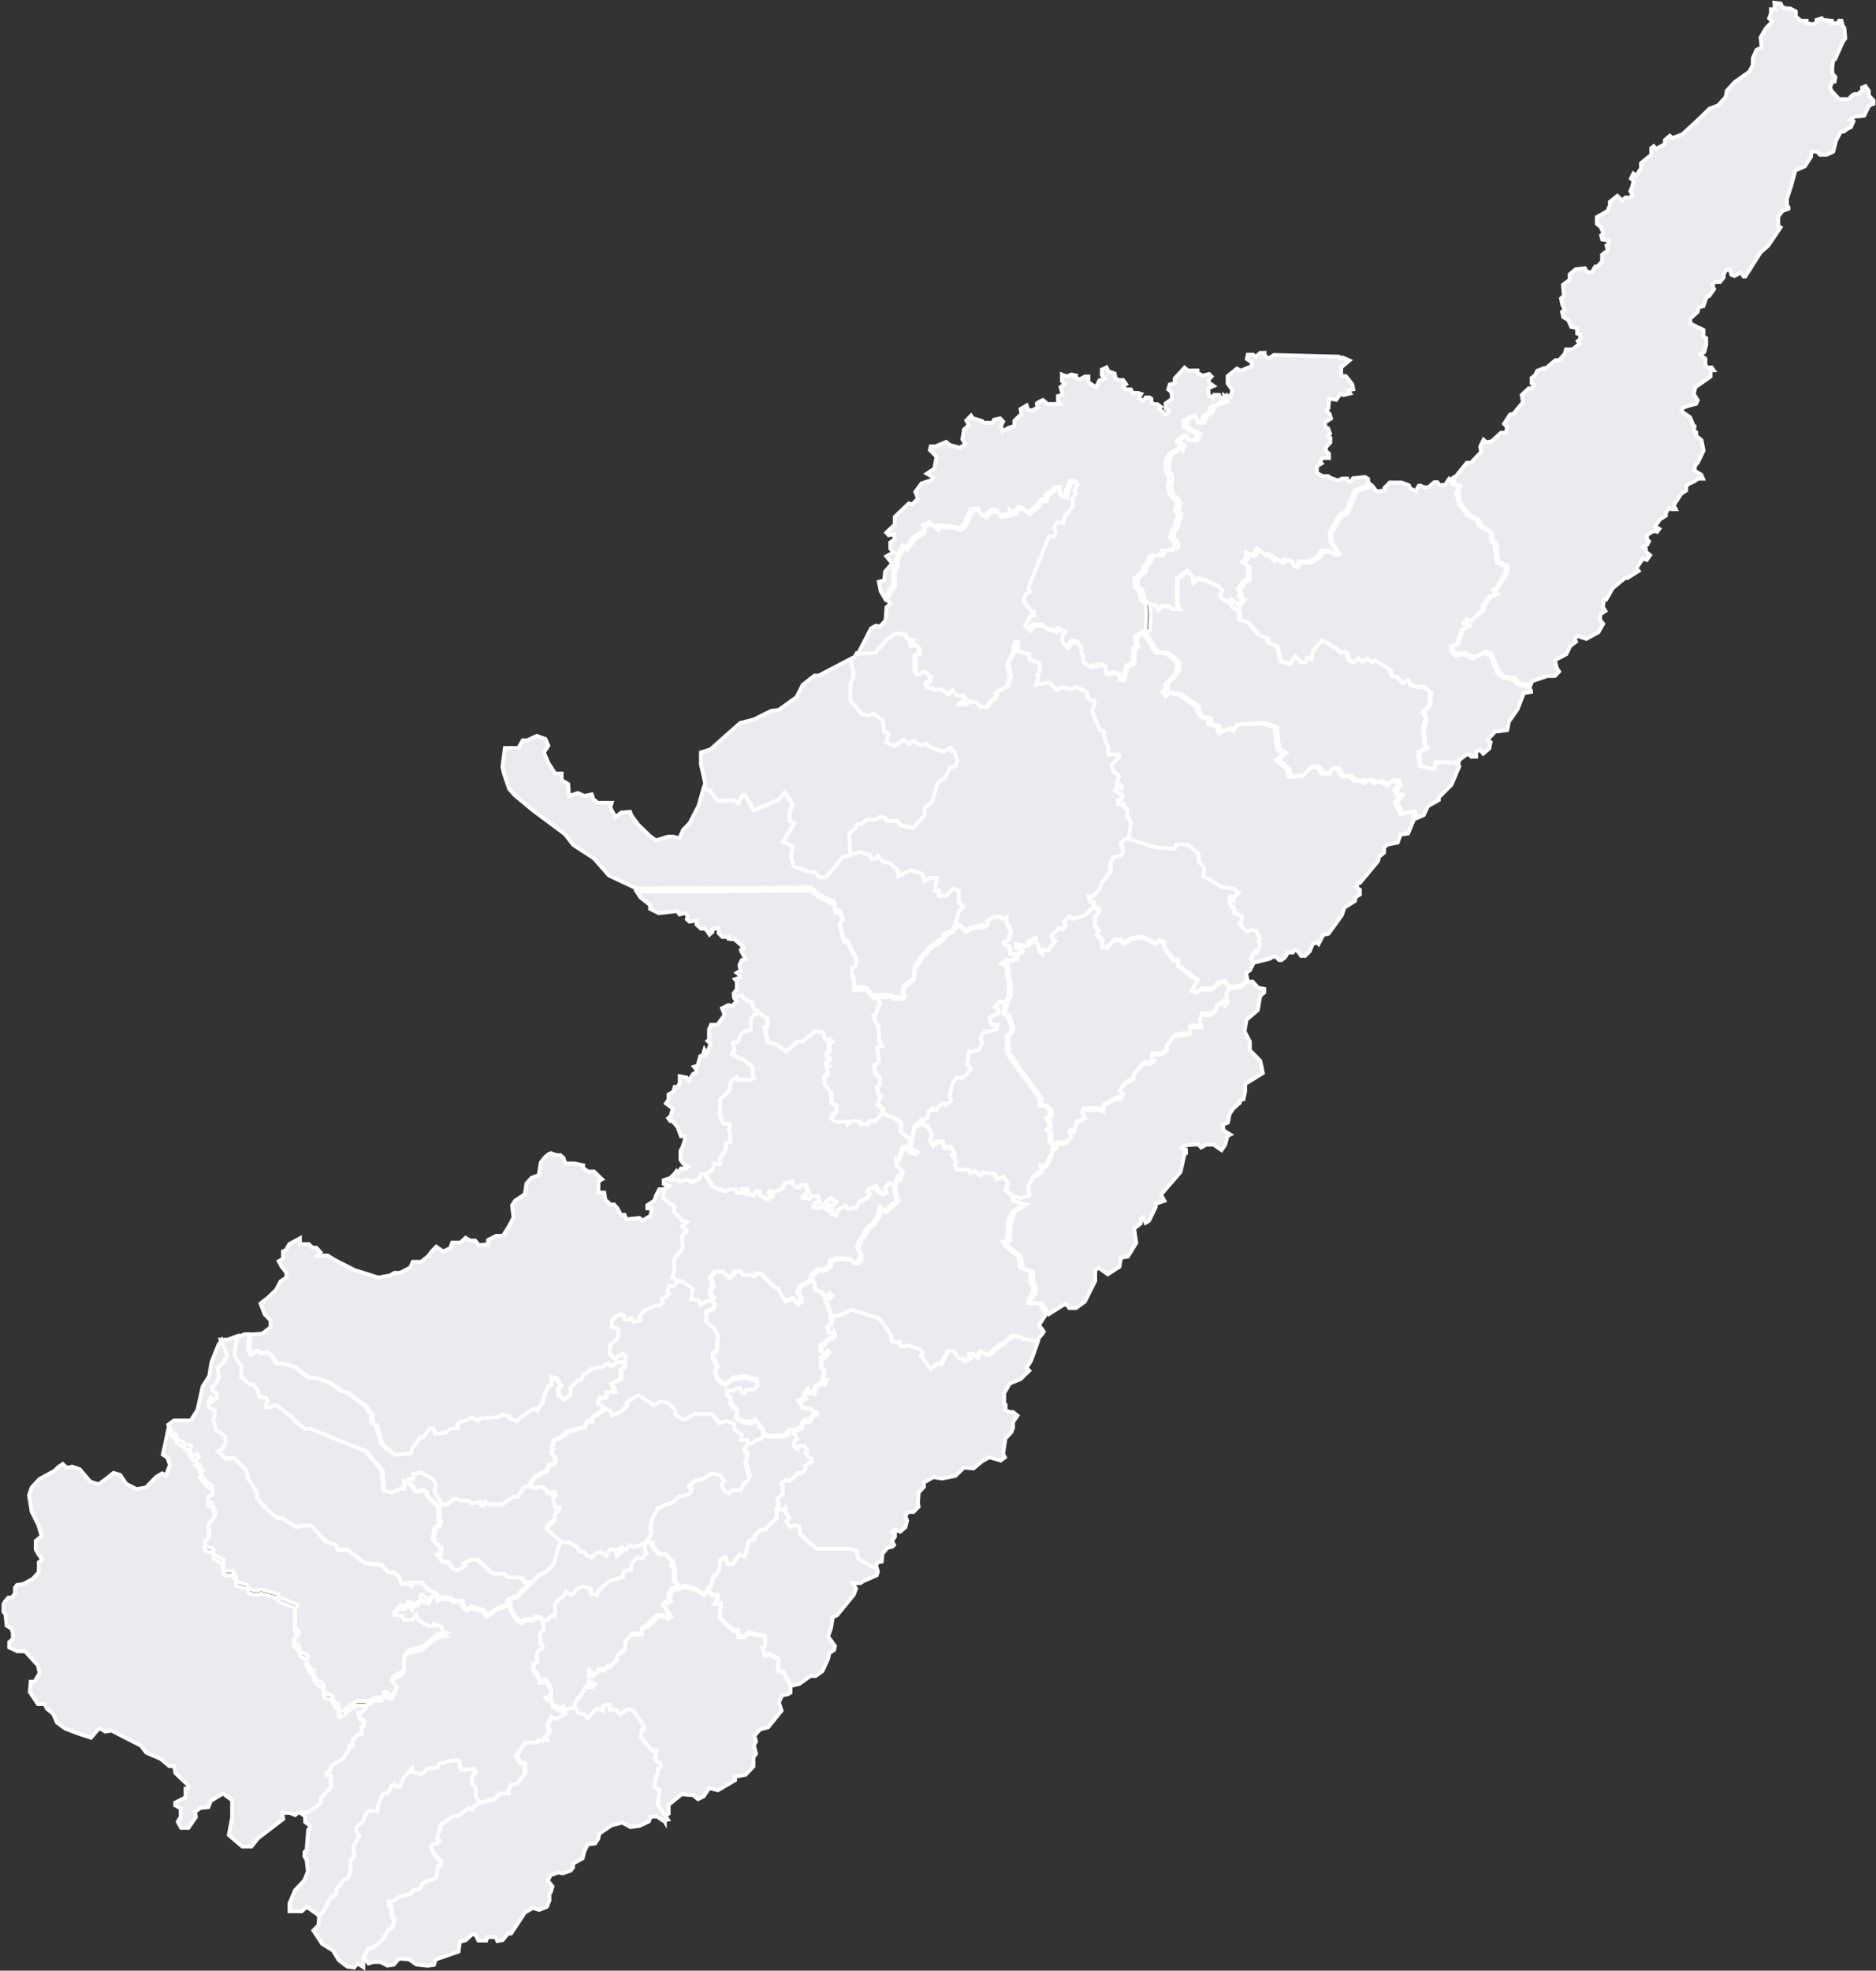 <svg id="Capa_1" data-name="Capa 1" xmlns="http://www.w3.org/2000/svg" viewBox="0 0 122.85 129.02"><rect x="0" y="0" width="122.85" height="129.02" fill="#333333" stroke="none"/><defs><style>.cls-1{fill:#ebebef;stroke:#fff;stroke-miterlimit:3.86;stroke-width:0.25px;}</style></defs>
<path id="path5003" class="cls-1" d="M192.2,219l-.15.33,0,.25.1.26-.2.25-.16-.23-.42.29v.28l-.42.25-.54,0-.1.37.12.43-.78,0,0,.22v.24l-1,.13-.5.61v.37l-.44.24-.54,0,0,.25.18.14-.22.18-.6.06-.56.68,0,.3-.58.29-.34.43.26.22-.16.33h-.3l-.86.45,0,.39-.2-.11-1.14,0-.06.15.22.41-.58.28-.15.61h-.28l.1.37-.34.35-.63.1-.23.08-.18-.12v-.67l-.18-.13.16-.3-.18-.51.22-.13v-.36l-.36-.31-.3,0,0-.47-1.48-2-.68-1,0-1.06.3-.33,0-.28-.26-.7-.28-.22.14-.69.24-.43v-.88l-.14-.51v-.25l-.05-.37-.31-.1.36-.25.13.08.46-.14v-.3l.32-.12,0-.16-.35-.14,0-.24.62.14.29-.17L179,216l.49-.24V216l.16.23.08.43.18.13,0-.25.4,0,.47-.59-.25-.16v-.21l.5-.48.23.09.2-.24-.13-.26.36-.35.2.16.8-.22.57-.53.37.18-.06.29-.22.18,0,.56.28.38-.18.21.38.38,0,.41.34.08.44-.49.42,0,.18.21.64-.33.62-.08.88.43.22-.21.32.17,0,.3.6.84.3,0,0,.33,1.3,1-.38.65.28.12.38-.22.66,0,.4-.39.38-.12Z" transform="translate(-111.66 -154.35)"/>
<path id="path5018-1" class="cls-1" d="M166.17,239.09l-.19.21h-.22v.21l.16.12,0,.18.09,0,.1.56-.07.65-.22.17.11.39h.22l.06-.09.11.28-.24.19-.13,0-.44.43-.13,0,0,.33.26.12.18-.18.1.11-.23.33-.27.12,0,.63.19.12-.08.61h.22l-.13.3-.11-.06-.48.28-.08.43-.36-.07-.05-.17-.24.28.11.25-.46.21.24.39.53.05c.06,0,.13.18.19.18s.12.06.2.08,0,.14,0,.14l-.16,0-.34.5-.24-.08-.22.21,0,.25-.63.25-.11-.07-.21.14,0,.16-.39.11-1,0-.09-.13h-.08l0-.29-.53-.68-.22.2-.52-.06-.52-.26.1-.44-.44-.51,0-.33-.24-.27,0-.32.41.06.2-.18.25,0,.17.35.16,0,.07-.28.51,0,.21-.22,0-.33-.83-.21-.71.09-.56.41-.51-.35-.17-.61.17-.23-.3-.6V243l.25-.13.09-1-.22-.45-.56-.53,0-.62.5-.22.09-.26-.26-.26.21-.22-.2-.17v-.26l.18-.36-.21-.52.34-.4.51,0c.09,0,.43.43.43.43l.4-.43h.34l.15.22h.49l.21.1.2-.21.33.07.78.79.31.15.43.82.59-.2.24.39.21-.18,0-.23-.22-.34.15-.39.73-.42.18.19,0,.37.4.12.24.33.32-.23.2.17Z" transform="translate(-111.66 -154.35)"/>
<path id="path5022" class="cls-1" d="M161.73,248.33h0l-.17.26-.39.09-.24.24-.28,0,0,0-.06-.24-.42,0,.06-.33-.5-.37,0-.34-.5-.21-.48.15-.48-.6-1.12,0-.72.37-.58-.33.06-.24-.52-.53-.48-.1-.46.24-1-.65-.74.45,0,.26-.48.43-.52.16-.06-.2-.36-.23-.46-.42.16-.35.38,0,.06-.37.54,0-.24-.53s.52-.28.6-.3,0-.64,0-.64l.28-.12,0-.36,0-.41-.16-.13-.56.31-.3-.27v-.61l.54-.47,0-.57-.42-.16v-.43l.44-.35h.34l.1.31.2,0,.22-.1.16.24.4-.08-.06-.22.32-.43.76-.33.24,0,.22-.18-.06-.29.22-.06.24-.22-.1-.21.12-.32.28,0,.2-.21.12-.21.39.11.65.46-.11.66.49.09.08.29.48-.25.16,0,.27.26-.09.26-.5.22,0,.62.56.53.22.45-.09,1-.25.13v.32l.3.6-.17.23.17.61.51.35.56-.41.71-.09.83.21,0,.33-.21.22-.51,0-.07.27-.16,0-.17-.35-.25,0-.2.18-.41-.06,0,.32.24.27,0,.33.44.51-.1.44.52.26.52.06.22-.2.53.68,0,.29Z" transform="translate(-111.66 -154.35)"/>
<path id="path5025-6" class="cls-1" d="M171.3,229l0,.06-.11.07.15.29.36.23-.1.13-.48-.12-.15-.27-.21.06s-.21.66-.25.73-.17,0-.17,0l0,.36.39.41-.14.5-.12-.1-.21.47h-.34l-.21.24.1.33-.26.11-.49-.34,0-.15-.43.14-.1.16.2.15-.2.3L168,233l-.26.46-.5.06-.19-.2-.5.28-.07.35-.3-.09,0-.25-.21.05-.2-.16.2-.22.24,0,.24-.24-.37-.23-.69.68-.42-.08.11-.28.28-.06-.11-.39h-.42l-.1.18-.46-.06v-.12l.36-.25-.2-.48-.29,0-.1.16-.19,0-.29-.27,0-.12-.49.13-.08.3-.66.29-.23-.11-.08.2.27.16-.31.22-.57-.31v-.24l-.19,0-.16.29-.34-.09-.12-.35h-.27l.14.13v.18l-.25-.08-.29,0-.08-.22-.32,0-.33.15-.83-.31-.5-.83.45-.3.1-.41.38.05v-.39l.38-.59,0-.39.28-.08,0-.51-.1-.29.1-.24-.08-.15-.12,0h-.22l-.26-.49,0-1.1.58-.53.18-.69.36-.23.06.15.86,0,.2-.13-.12-.26.06-.41-.66-.55h-.2l-.52-.33.16-.24-.12-.47.34-.1.22-.49.26-.21.14,0,.22-.1,0-.63.2-.31.4-.16.48.32,0,.54-.16.07.19.95.52.1.67.49.73-.65h.33l.89-.7.44.11.17.43.38.05.08.14-.2.13.05.45-.17.17,0,.25.19.08-.19.31.09.13h-.13l.1.58-.24.24v.42l.46.61v.63l.36.19-.05.43-.19.16-.12.25.24.2.87,0v.13l.24-.2.53.06,0,.14.48.05.1-.24.42,0,.36-.45.84.3.48.35,0,.61.67.51Z" transform="translate(-111.66 -154.35)"/>
<path id="path5030-8" class="cls-1" d="M160.39,249.28l.23-.41.28,0,.24-.24.39-.09.17-.26h.11l.09.13,1,0,.39-.11,0-.16.21-.14.1.06.25.34.05.14-.19.16,0,.31.16.14,0-.16h.54l.16.3-.13.16.34.32.11.21-.47.32v.25l-.24.23h-.25l-.49.49-.33,0-.26.18.11.11,0,.58-.37.3.11.35-.18.34,0,.61-.78.74-.2,0-.45.36,0,.25-.4.17-.27,1-.32-.16-.48.66h-.33l-.14-.45-.31.16-.14.78-.37.41-.08.43-.24.33-.29.28-.48-.32-.73-.22-.31.11-.33-.38,0-.92-.16-.08.06-.24-.46-.51-.4,0-.5-.57,0-.21h-.47v-.08l.42-.63-.08-.34.08-.51.42-.82.48-.22.54-.19.38-.39h.26l.43-.17.12-.19-.19-.29.45-.37.55-.12.45-.34.26,0,.37.12.27.36-.18.28.25.45.26.07.19-.2.57,0,.16-.44.24-.13.14-.3-.13-.3-.14-.65.13-.45-.21-.36Z" transform="translate(-111.66 -154.35)"/>
<path id="path5032-2" class="cls-1" d="M171.9,227.84l.08-.17.23,0,.21-.19.05-.36.23-.16V227H173l.21-.29.29-.12.09.1.35-.26-.09-.24.16-.86.3-.45.33.07.26-.19.33-.41L175,224l.12-.79.18,0,.43-.12.25-.48-.11-.28.25-.43.28,0,.52-.16.07-.31h-.4l-.14-.41.24-.19.35-.14v-.29l-.21-.12.28-.31.37,0,.24-.42v-.88l-.14-.51v-.25l-.05-.37-.31-.1.36-.25.13.08.46-.14v-.28l-.35-.06-.1-.48-.25-.07-.08-.2.28-.15.18-.53-.31-.65,0-.28-.22.09-.14-.14-.46,0-.49.33.08.2-.27.18L176,215l-.82.2-.25.19-.36-.38-.31,0-.15.33-.62.31v.18l-1,.7-.1.22-.2.14-.6.88-.08.72-.6.49-.14.47.14.2-.06.1-.68,0-.12-.12h-.84l.07.44-.14.09-.07.44-.23.18.35.83.07.88.16.28-.33.07.12,1-.31.16.08.62.3.23,0,.47-.21.14.11.46.17.2-.23.49.39.34-.14.27.84.3.48.35,0,.61.68.51v.05l.19-1,.39-.26Z" transform="translate(-111.66 -154.35)"/>
<path id="path5036-5" class="cls-1" d="M148.54,266.29l.73-.08.25-.72.16-.06.42-.73h.46l.16-.21-.4-.16,0-.59.24.24.24-.14.12-.22.38,0,.18-.23h.22l.46-.47,0-.26.54-.43,0-.51.32-.41.78-.06,0-.39.24-.12H154l.68-.65.46,0,.14.14.24-.12-.46-.74.44-.3-.1-.21.24-.51.47-.12-.33-.37,0-.91-.16-.09.06-.24-.46-.51-.4,0-.5-.57,0-.21h-.47l0,.4.1.23-.22.34-.44,0-.32.37,0,.37-.5.12-.06.39-.86.22-.76.68-.08.28-.4-.1v-.31l-.46-.16-.44.12-.26.35-.18.08-.3-.2-.16.28-.26.19-.28.3,0,.8-.26,0-.24.28h-.3l.06.4v.15l-.22.18v.69l.16.21-.06.16-.2.06-.16.33.08.45-.24.1-.08.37.42.59,0,.3.22,0,.2-.09.36.51,0,.39-.36.14.12.19.24,0,.12.39.48.32.22-.12Z" transform="translate(-111.66 -154.35)"/>
<path id="path5038-5" class="cls-1" d="M144.84,259.37l.07-.23.61-.22,1.38-1.4.45-.22.5-.51.26-1,.31-.58.47,0,.46.25.28.38h.26l.22.29.3.08.31-.27.26-.1.38.27.22-.39.19-.05.23.1.05.36.33-.29-.16-.21.14-.08.31.15.19-.29.31.12.72-.22,0,.48.1.23-.22.34-.44,0-.32.37,0,.37-.5.12-.06.39-.86.22-.76.68-.08.28-.4-.1v-.31l-.46-.16-.44.12-.26.35-.18.08-.3-.2-.16.28-.26.19-.28.3,0,.8-.26,0-.24.28h-.3l-.1-.18-.4-.06-.1.16-.58,0-.16.17-.42-.23-.34-.67v-.25l-.3-.08Z" transform="translate(-111.66 -154.35)"/>
<path id="path5044-9" class="cls-1" d="M146.28,251.63l-.33.12-.41.6-.31,0-.68.49-.83,0-.26-.17-.08.24h-.21l0-.21-.63.08-.21-.18-.54,0-.17-.11-.27,0-.41.37-.35,0-.48-.88.11-.41-.19-.39-.83-.44-.49.13,0,.32-.31,0-.19.18.46.23.19.36.32.09.21-.16.26.16,0,.23.79.76,0,.85.12.06-.12.32-.24.08-.13.86.5.47v.39l-.23.07.37.51.35,0,.34.44.28.09.53-.26-.1-.19.51-.24h.36l1,.92h.77l.24.24.84,0,.22.3h.45l.48-.49.45-.22.5-.51.26-1,.31-.61-1-.89.58-.54v-.37l.3-.31v-.17H148l-.12-.57.19-.2L148,252l-.46.1-.22-.33-.37-.1-.17.11-.42-.11" transform="translate(-111.66 -154.35)"/>
<path id="path5058-3" class="cls-1" d="M151.26,246.52a8.48,8.48,0,0,1-.72.53c-.08,0-.12.32-.12.32h-.34l-.14.37-1.16.33-.26.26-.62.31-.14.83.26.31-.08.39-.38.1-.12.35-.82.41-.33.59-.34.13-.41.6-.31,0-.68.49-.83,0-.26-.17-.08.24h-.21l0-.21-.63.08-.21-.18-.54,0-.17-.11-.27,0-.41.37-.35,0-.48-.88.11-.41-.19-.39-.83-.44-.49.13,0,.32-.31,0-.2.19v.46h-.24l-.55.26-.6-.13-.09-1.35-1.06-1.23L132,247.92h-.38l-.55-.41-.33-.36-.95-.76-.27,0-.17.11h-.28v-.19l.1-.2-.1-.22-.47-.1-.12-.5-.26-.26-.2,0-.6-.52.05-.65-.49-.78.23-1.2.48-.18.31,0-.12.93.16.36.3-.22.16,0,.18.16.42-.06.32.21.28.53h.48l.74.22.86.67.68.09.84.32.68.49.44.13,1.12.87.42.55,0,.51.3.21.38,1.26.84.64,1-.09.12-.38.5-.66.16,0,.44-.59H140l.14.35.66-.08.22-.21.56-.08-.06-.24.3-.21.22,0,.4-.24.52.18.08-.12,1.16-.08.26-.17.54.09,0,.16.46.18.16-.2.9-.63.28.14.1-.27.26-.22V246l.32-.85.24-.13,0-.51.36.09.3.53-.18.12,0,.43.38.3.38-.3,0-.45.38-.41.34-.16.12-.27.58-.43.78-.16.18-.18.14,0,.12.12h.2l.18-.21.58,0,0,.36-.28.12s.06.62,0,.64-.6.3-.6.3l.24.53-.54,0-.06.37-.38,0-.16.35Z" transform="translate(-111.66 -154.35)"/>
<path id="path5071-9" class="cls-1" d="M161.19,248.77" transform="translate(-111.66 -154.35)"/>
<path id="path5073-6" class="cls-1" d="M160.6,248.9l-.21.38.2.36-.13.45.14.65.13.3-.14.3-.24.13-.16.44-.56,0-.2.2-.26-.07-.25-.45.18-.28-.27-.36-.37-.12-.26,0-.45.34-.55.12-.45.37.19.29-.12.19-.43.17h-.26l-.38.39-.54.19-.48.22-.42.82-.08.51.08.34-.42.63-.72.22-.31-.12-.19.29-.31-.15-.14.08.16.21-.33.29-.05-.36-.23-.1-.19.05-.22.39-.38-.27-.26.1-.31.27-.3-.08-.22-.29h-.26l-.28-.38-.46-.25-.47,0-1-.89.58-.54v-.37l.3-.31v-.17H148l-.12-.57.19-.2L148,252l-.46.1-.22-.33-.37-.1-.17.11-.43-.11.32-.59.82-.41.12-.35.38-.1.08-.39-.26-.31.14-.83.62-.31.26-.26,1.16-.33.14-.37h.34s0-.3.12-.32.7-.53.72-.53l.36.22.06.2.52-.16.48-.43,0-.26.74-.45,1,.65.46-.24.48.1.52.53-.06.24.58.33.72-.37,1.12,0,.48.59.48-.14.5.21,0,.34.5.37-.06.33.42,0,.06.24Z" transform="translate(-111.66 -154.35)"/>
<path id="path5075" class="cls-1" d="M171.9,227.84l.08-.17.23,0,.21-.19.05-.36.23-.16V227H173l.21-.29.29-.12.09.1.35-.26-.09-.24.16-.86.3-.45.33.07.26-.19.33-.41L175,224l.12-.79.18,0,.43-.12.25-.48-.11-.28.25-.43.28,0,.52-.16.07-.31h-.4l-.14-.41.24-.19.35-.14v-.29l-.21-.12.28-.31.37,0-.14.7.28.22.26.7,0,.28-.3.33,0,1.06.68,1,1.48,2,0,.47.3,0,.36.31v.36l-.22.13.18.51-.16.3.18.13v.67l.18.12.23-.08v.27l-.26.12v.26l-.4.82-.34,0,.1.29-.6.42L179,232l.06.62-.54.18-.38-.1H178l-.47-.37.16-.49-.3-.41-.42.19-.16-.37-.74-.1-.14.22-.38-.28-.32.12-.1-.23-.8,0-.12-.34.08-.23L174,230l.12-.11-.2-.45h-.5l-.08-.38H173l-.24.24-.24-.37.16-.36-.32-.57-.46-.15Z" transform="translate(-111.66 -154.35)"/>
<path id="path5007-7" class="cls-1" d="M172.76,199.42l-.42-.11-.09-.26.26-.15.05-.3-.43-.35-.45.21-.14-.16,0-1.07.27-.14,0-.32-.28-.26-.27.07-.05-.22.17-.15-.33-.08-.17-.31-.69-.07-.59.47-.55.6-.16.21-1.12.07-.15.26-.22.12.07.62.08.16v.45l-.18.37-.05,1.19.77.84.44.1.3-.14.62.5.08.7.32.12-.18.56.52.26.64-.41.36.27.26-.21.54.31.3-.14.3.28.82.27.48-.27.08.21.22.08v.18l.16.39-.14.31-.38.18-.28.57-.52.41-.34,1.2-.5.41v.47l-.74.84-.86-.19-.18-.28-.66,0-.22-.23-.3,0L169,208l-.6,0-.36.3-.26,0-.1.27-.42.35.08,1.43.58-.17.68.19.11.24.24,0,.2-.18.38.42h.34l.61.53v.38l.82-.4.75.24.14.49.42-.23h.4l-.14.84.29,0v.35l.41,0,.53-.49.34.13,0,.76.29.29-.27.26-.23.92.31,0,.36.38.25-.19.82-.2.11.16.27-.18-.08-.2.49-.33.46,0,.14.14.22-.09,0,.28.31.65-.18.53-.28.15.08.2.25.07.1.48.35.06.33-.14,0-.16-.35-.14,0-.24.62.14.29-.17L179,216l.49-.24V216l.16.23.08.43.18.13,0-.25.4,0,.47-.59-.25-.16v-.21l.5-.48.23.09.2-.24-.13-.26.36-.35.2.16.8-.22.57-.53,0-.27-.23-.1-.07-.28h.26l.46-.51.07-.3.65-.86-.05-.44.17-.43.55-.13.14-.28-.16-.58.62-.38.16-1.08-.27-.42,0-.49-.19-.09v-.18l-.41,0,0-.24.24-.06.06-.27-.49-.34.08-.21.37.08v-.13l-.34-.24.16-.4-.13-.18-.23-.14-.15-.43.51-.53,0-.16h-.7l0-.43-.28-.75v-.31l-.3-.16-.5-1.23.2-.45-.06-.22-.2,0-.24-.16v-.35l-.71-.37-.32.14-.7-.12-.26.18-.48-.46-.88.1.16-.47-.12-.14.22-.19-.06-.61-.64-.2,0-.37-.74-.19v-.59l-.18,0-.12.25v.38l-.42.82.16.88-.22.59-.7.39V200l-.42.3-.16.33-.4,0-.24-.29-.48-.1-.28.21h-.4l.42-.39-.12-.17-.46,0-.26-.34-.32.22-.48-.28Z" transform="translate(-111.66 -154.35)"/>
<path id="path7529" class="cls-1" d="M207,185.53l.71-.88.27,0,.67-.71-.06-.35.22-.45.18.16.35-.06.61-.56.32,0,.08-.37-.2-.21.39-.61.24-.06.61-.75-.08-.47.46-.44.21,0,.14-.25-.16-.08,0-.35.22-.17.14-.29.45-.18.06.06.69-.58h.24l.37-.42.08-.29.43,0,.46-.37-.12-.17.16-.12v-.31l-.2-.06v-.36l-.39-.08-.2-.45-.32-.19-.08-.35.18-.11-.16-.35-.09-.41.19-.17-.06-.72.44-.34,0-.35.39-.33.61-.06.16.25.3,0,.21-.37.14,0,.31-.33,0-.44.38-.3-.09-.31.14-.1,0-.21-.42-.08-.07-.27.15-.12-.17-.42-.26-.21,0-.45.69-.39.16-.36,0-.24.49-.4.32.31.21-.2.32,0,.14-.18-.14-.23.12-.29.1-.39-.18-.15.16-.33.19.14.31-.48,0-.34.67-.55,0-.43.16-.13.17.17.57-.31v-.27l.32-.27.16.15.66-.25,1-.92.78-.76.56-.21.49-.54.08-.42.53-.58.94-.66.23-.44,0-.44.24-.55.34-.17-.07-.65.34-.59.43-.45-.21-.21.12-.33v-.27l.27,0-.05-.42.42.05.11.24.27.08h.24l.37.2v.33l.34.28.37,0,0,.16.41.07.24-.12v-.17l.34-.11.07.11.59.06,0,.16H232l.09-.16.16,0,.09.35.1.12.06.69-.14.18-.52,1.16-.14.13-.05.39,0,.43.2.23-.05.3-.16,0-.14.41.11.21.48.53h.28l.35,0,.25-.27.14-.06h.23l.26-.24,0-.19.22-.09.22.31,0,.3.31.33,0,.21-.3.14-.31.64-.35.05-.23,0-.34.22.21.11-.16.37-.22.11-.26.19h-.18l-.31.58-.19.73-.42.2h-.46l-.18-.2-.39,0v.33l-.41.63-.62.27-.27,1-.28.85v.43l.1.13,0,.1-.39.14-.28.38v.6l.15.1-.8,1.19-.51.45-1,1.58-.11,0-.18-.27-.42.23-.2-.08-.11-.36-.25.06-.14.28,0,.19-.24.3h-.33l-.18.18.12.28-.33.47-.16.06-.21.59-.31.09-.07.29-.5.46.05.32.83.4v.43l.18.1,0,.46-.13.47-.17.07-.08.08.33.28,0,.37.11.2.31,0,.12.18-.2,0V179l-1,.71-.1.43.26.42-.11.23-.47.12-.38.13-.11.23.57.4.21.52.08.06-.05.3.16.1v.23l.35.3.13.67-.39.81-.15.15-.07.33.46.29.11.26-.31,0-.29.2-.34.14-.16.16v.27l-.33.23-.48.74.13.26-.28,0-.15-.1-.22.35,0,.17-.38.24-.33.46.28.17-.14.19-.21-.06-.45.26,0,.3.13.12-.11.22-.27.15.17.12v.19l.28.23-.22.31-.25-.09-.43.63.15.18-.73.46-.16,0-.81.67-.42.74-.14,0-.09.48.17.27-.34.23,0,.36.2.25-.32.56-.79.43-.59-.19-.18.19.1.18-.38.29-.26.53-.75.4.13.5.15.24-.28.29h-.49l-1,.34-.1.26-.7-.12-.34-.35-.71-.12-.32-.27-.48-1.2-.4-.14-.72.38-.54-.28h-.26l-.34.1-.3-.33,0-.32.38-.08.34-1,.38-.19-.28-.22.2-.27.3.11.76-.64,0-.26.44-.61.44-.15-.2-.3.24-.13.6-1v-.43l-.58-.24-.16-1.27-.22-.08v-.57l-.82-.49-.08-.34-.64-.33-.58-.8-.14-.69.16-.41-.42-.16-.07-.39Z" transform="translate(-111.66 -154.35)"/>
<path id="path7563" class="cls-1" d="M204.44,207.91l-.14-.45-.77.14-.38-.73.36-.48-.27-.09-.11-.31.24-.17-.08-.36-.34,0-.26.28-.58-.28-.3.14-.28-.23-.42.21-.12-.14-.46,0-.38-.29-.48,0-.32-.53h-.26l-.22.35-.48,0-.34-.44-.34,0-.6.59-.92.06-.1-.51-.7-.59.5-.43-.46-.29-.14-1.4-.74-.29-1.76.1-.18.39-.36-.14-.6.32-.16-.47-.56-.14.06-.33-.56-.16-.26-.41,0-.24-1.12-.78-.64-.12-.26.2-.24-.3.22-.06,0-.41.7-.76.1-.59-.47-.48-.37-.23-.59,0-.79-1.3.25-.15.06-1-.06-.69.47.11.1.26.32-.22h.42l.12.16.56,0-.16-.26,0-1.68.7-.57.1.21.2.16.06.41.24-.23.44.06,1,.45.24.27-.16.39.3.28.26.06.14.29.48.28,0,.56.58.16.68.81.62.23,0,.28.6.23.22,1,.6.16.32-.51.4.41h.28l.08-.31.3.11.1-.57.6-.68.94.53.32.31.2-.1.22.1.08.47.32.14.3-.26.28.2.28-.2.34.26.18-.14,1,.61.18.45.16,0,.1,0,.38.43.36-.21.2.35.54.16.24-.1.54.43s-.08.67-.08.8-.46.53-.46.53l.18.18s0,.33,0,.45a1,1,0,0,1-.14.35l.12,1.22.12.1-.54.27.08.91.91.2.07-.46,1.29,0,.22.19.12.13-.51,1.2-.83.83v.17l-.71.4-.28.59Z" transform="translate(-111.66 -154.35)"/>
<path id="path7600" class="cls-1" d="M193.51,217.88l-.25.15.09.46-.41.36-.74.12-.37-.41-.38.12-.4.39-.66,0-.38.22-.28-.12.38-.65-1.3-1,0-.33-.3,0-.6-.84,0-.3-.32-.17-.22.21-.88-.43-.62.08-.64.33-.18-.21-.42,0-.44.49-.34-.08,0-.41-.38-.38.18-.21-.28-.38,0-.56.22-.18.06-.29-.37-.18,0-.27-.23-.1-.07-.28h.26l.46-.51.07-.3.65-.86-.05-.44.17-.43.55-.13.14-.28-.16-.58.61-.38,1.71.56,1.3.1.14-.28.7,0,.74.59,0,.49.38.47-.08.51,1.22.73.8.1.32.28-.26.24-.1.26-.13-.13-.16,0,.14.56.16,0,.09.2-.07.16.5.2,0,.42-.14.11.46.49.49-.09.21.13.07.25.13.11-.09.26.1.23-.23.53-.21,0-.18.36.14.29Z" transform="translate(-111.66 -154.35)"/>
<path id="path7605" class="cls-1" d="M193.69,218.62l.36.4.4.07,0,.24-.26.22-.16.93-.74.63-.13.76.35.68v.56l.68.69.09.4.08.41-1.16.71v.47l-.11.53-.24.07v.16l-.44.39-.23.35-.11.56-.34.13.06.38.44.27-.19.1-.14.56-.25.36-.52-.36-.48,0-.33.19-.21-.21-.79.06-.23.17.23.11,0,.22h-.1l0,.13-.25,1.12-1.28,1.48.22.41v0l-.57.19v.22l-.43.89-.23.14-.17-.35-.15.13,0,.26-.43.34.14.93-.55.9-.45.07-.1.59-.77.5-.6-.44-.22.18v.69l-.68,1.36-.58.42-.44,0-.2-.27-.23.1-.92.57-.44-.71-.72,0,0-.23.32-.49,0-.49-.16-.1,0-.73-.7-.31-.1-.71-.84-.68-.18-.28.28-.08.06-1.21.28-.69.74-.47L178,233v-.3h.15l.38.1.54-.18L179,232l.32-.53.6-.42-.1-.29.34,0,.4-.82v-.26l.26-.12v-.27l.63-.1.34-.35-.1-.37H182l.15-.61.58-.28-.22-.41.06-.15,1.14,0,.2.11,0-.39.86-.45h.3l.16-.33-.26-.22.34-.43.58-.29,0-.3.56-.68.6-.06.22-.18-.18-.14,0-.25.54,0,.44-.24v-.37l.5-.61,1-.13v-.24l0-.22.78,0-.12-.43.1-.37.55,0,.41-.25v-.28l.42-.29.16.23.2-.25-.1-.26,0-.25.15-.34.74-.11.4-.36Z" transform="translate(-111.66 -154.35)"/>
<path id="path7614" class="cls-1" d="M179.51,242.16l-1-.17-.24-.16h-.39l-.61.51h-.14l-.74.68h-.26l-.3-.19-.26.42-.28-.27-.17,0v.35l-.38.2-.09-.17-.28,0-.39-.51h-.3l-.48.88-.28-.06-.43.36-.65-.87.13-.17-.26-.29-.72-.2-.46.07-.09-.36-.2.09-.34-.12,0-.34-.75-1.09-1.8-.59-.85.39h-.45v-.08l-.1-.56-.09,0,0-.18-.16-.12v-.21H166l.19-.21-.2-.17-.32.23-.24-.33-.4-.12,0-.37-.18-.2,0-.28.37-.4h.41l.46-.26,0-.32.51-.19.86.07.17.23.27,0,.17-.23v-.41l-.19-.33.19-.52.51-.82.29-.19.38-.6.15-.54.28.28.82-.71-.11-.36-.11-.63.24-.54.12.1.14-.5-.39-.41,0-.36s.13,0,.17,0,.25-.73.25-.73l.21-.06.15.27.48.12.1-.13-.36-.23-.15-.29.11-.07.19-1,.38-.25.47.14.32.57-.16.36.24.37.24-.24h.38l.08.38h.5l.2.45L174,230l.26.36-.08.23.12.34.8,0,.1.23.32-.12.38.28.14-.22.74.1.16.37.42-.19.3.41-.16.49.47.37v.3l.72.25-.74.47-.28.69-.06,1.21-.28.08.18.28.84.68.1.71.7.31,0,.73.16.1,0,.49-.32.49,0,.23.72,0,.43.72c0,.06-.44.71-.44.71l.31.43-.06.11Z" transform="translate(-111.66 -154.35)"/>
<path id="path7619" class="cls-1" d="M179.34,243l-.17.46-.28.43.17.2-.57.55-.7.29-.37.63,0,.66.09.09,0,.37.31.12H178l.29.23-.29.43v.37l-.11.29-.39.41-.15,1,.12.23-.28.21-.74-.21L176,250l-.59.49-.62-.06-.57.55-.87.17-.57-.09-.62.35v.29l-.34.37-.05.69.05.23-.34.35-.36,0-.17.26.11.31-.11.43-.34.29-.37-.14-.17.17.2.09v.2l-.2.29.14.26-.11.11-.34.09-.31.37-.05.52-.29.06-.08.23,0,.13h-.21l-1-.57-.11-.51-.37-.16-2.26,0-1.06-.92-.09-.56-.33-.06-.23.13-.27-.38.2-.19-.21-.33-.05-.37-.19.17-.36-.11.17-.32-.11-.35.37-.3,0-.58-.11-.11.26-.18.33,0,.49-.49h.25l.24-.23v-.25l.47-.32-.11-.21-.34-.32.13-.16-.16-.3h-.54l0,.16-.16-.14,0-.31.19-.16-.05-.14-.24-.33.63-.25,0-.25.22-.21.24.08.34-.5.16,0s.09-.11,0-.14-.15-.08-.2-.08-.13-.18-.19-.18l-.53-.05-.24-.39.46-.21-.11-.25.24-.28.05.17.36.07.08-.43.48-.28.11.06.13-.3h-.22l.08-.61-.19-.12,0-.63.27-.12.23-.33-.1-.11-.18.18-.26-.12,0-.33.12,0L166,242l.13,0,.24-.19-.11-.28-.06.09H166l-.11-.39.22-.17.07-.57h.44l.85-.39,1.8.59.75,1.09,0,.34.34.12.2-.09.09.36.46-.07.72.2.26.29-.13.17.65.87.43-.36.28.06.48-.88h.3l.39.51.28,0,.09.17.38-.2V243l.17,0,.28.27.26-.42.29.19h.27l.74-.68h.14l.61-.51h.39l.24.16,1,.17Z" transform="translate(-111.66 -154.35)"/>
<path id="path7624" class="cls-1" d="M169.15,257.24l-.08.25-.88.38L168,258l-.5,0,.22.35-.14.4-1.1,1.35-.28.12-.12.72-.19.55.45.63-.06.26-.31.2-.08.37-.37.81-.45.32h-.34l-.73.52-.51.12-.53-.91-.43-.14.09-.72-.57-.35-.34.09-.15-.54.17-.11,0-.61-1.07-.21-.3.25H160l0-.43h-.35l-.86-.82.07-.92-.43,0,.24-.36,0-.16-.4-.06-.25-.29.24-.33.08-.43.37-.41.14-.78.31-.16.14.45h.33l.48-.66.32.16.27-1,.4-.17,0-.25.45-.36.2,0,.78-.74,0-.63.37.11.19-.17.05.37.21.33-.2.19.27.38.23-.13.33.06.09.56,1.06.92,2.26,0,.37.16.11.51,1,.57h.2Z" transform="translate(-111.66 -154.35)"/>
<path id="path7632" class="cls-1" d="M163,263.88l-.43-.14.09-.72-.57-.35-.34.09-.15-.54.17-.11,0-.61-1.07-.21-.3.25H160l0-.43h-.35l-.86-.82.07-.92-.43,0,.24-.36,0-.16-.4-.06-.25-.3-.29.29-.48-.32-.73-.22-.33.12-.45.1-.24.51.1.21-.44.3.46.74-.24.12-.14-.14-.46,0-.68.65h-.16l-.24.12,0,.39-.78.06-.32.41,0,.51-.54.43,0,.26-.46.47h-.22l-.18.23-.38,0-.12.22-.24.14-.24-.24,0,.59.4.16-.16.21h-.46l-.42.73-.16.06-.24.71.14.33.42.11.2.26.66-.67.36.16,0-.28.28-.09.18,0v.32l.4,0,.26.29.54-.33.32.06.72,1.08,0,.19-.14,0-.06.49.72.9.28,0-.1.59.38.26,0,.23-.18.06,0,.45-.12.08-.12.71.36.21-.12.92.64,1,0-.38.25-.17,0-.58.85-.69.73.06.34.26.37-.18.36-.54.57.14,1.13-.66,0-.23.68-.12L161,270l0-.6.17-.23-.14-.55.14-.26-.11-.37.37-.41.53-.14.88-1.09-.17-.55.22-.46.34-.06.2-.11,0-.38Z" transform="translate(-111.66 -154.35)"/>
<path id="path7659" class="cls-1" d="M131.84,272.94l.8-.55.06-.41.64-.65,0-.71-.26-.11v-.16l.18-.06.12-.39.76-.47.42-.63,0-.22h.22l0-.39.4-.37.18,0,0-.24v-.27l.1,0,.08-.29-.3-.18-.14-.41.2,0,.28-.24.11-.25.29-.09.12-.14h.52l.1-.1v-.23l.15-.05.28.24.19,0,.06-.21.1-.18.09-.17-.35-.41.12-.26.69-.39,0-.49,0-.46.28-.38,1-.25.38-.36.57-.44.52-.11-.26-.12,0-.25-.52-.16,0,.1h-.4l-.6-.36-.18-.35-.2.3H138l-.1-.24-.54-.08,0-.14.38-.47.44,0,.08-.25.12,0,.28.31.06-.19.38-.18-.06-.27.14-.12.24.18.06.11.24.08V259l.48-.21.1.17,0,.21.36-.15.52.05.08.14.66.06.06.35.26.18.28-.16.76.22.25.35.7-.49.52-.17.05-.17.3.09v.25l.34.67.42.23.16-.17.58,0,.1-.16.4.06.1.18.06.41v.15l-.22.18v.69l.16.21-.06.16-.2.06-.16.33.08.45-.24.1-.08.37.42.59,0,.3.22,0,.2-.08.36.51,0,.39-.36.14.12.19.24,0,.12.39.48.32.22-.12.06.33-.6.32-.28-.14-.26.53.1.23v.34l-.26.21.14.22-.34.06-.2-.08-.16.18-.76.05-.56.83.26.43.3.1v.64l-.52.67-.42.1-.12.29,0,.26h-.58l-.4.43-.26,0-.34.14-.26,0-.28-.34v-.59l-.22-.26-.06-.45.28-.39-.16-.18-.74.08-.16-.18,0-.37-.16-.1-.66.1-.2.1h-.3l-.16.29-.6.06-.44.41-.62-.21,0-.16-.54.59-.22.57-.28,0-.06-.16-.2.08-.22.47-.34.06-.3.61-.08.51h-.54l-.26.25-.16.47L135,274l0,.27.2.22-.2.41-.2.35.08.59-.26.31v.65l-.14.51-.34.14-.42.55-.06.35-.38.33-.46.83-.27.26-.8-.58-.33.29-.8,0,0-.52.36-.85.6-.64.24-.59-.08-.75-.14-.23,0-.3.14-.15.1-1.3.1-.06v-.23l-.3-.22,0-.37-.42-.31Z" transform="translate(-111.66 -154.35)"/>
<path id="path7653" class="cls-1" d="M122.45,249l-.13.58.3.2.17.48-.27.69-.24-.14-.4.24-.67.69-.61.1-.67-.34-.4-.59-.44-.13-.33.27-.64.48-.54-.17-.7-.82-.5-.17-.34.08-.27-.25-.3.2-.24.24-1,.55-.5.55-.17.51.17,1.06.44.88.21.73-.38.31,0,.56.17.31.26.36-.23.17v.65l-.41.45-.62.33-.4.06-.13.17v.36l-.19.29-.24,0-.23.26-.09.18,0,.5.13.17.07.72.34.23.07.28v.38l-.24.2v.35l.54.25.5,0,.84.92.11.51-.33.56-.25,0-.06.67.53.8.45,0,.14.3.41.34.25.57.53.39.84.32.86.28.44-.52.17-.08.32.2.41-.07,1.94,1,.34.45.93.4.58.48.32,0,.07.45.84.8,0,.22-.17,0,0,.57-.68.35,0,.18.36.2v.54l-.19.33.22.4H124l.49-.7-.05-.35.34-.25.52-.05.17-.42.8-.48.59.45v1.12l-.22,1.15.88.75.61,0,.44-.55,1.64-1.25-.07-.4.49,0,.36.14.23-.18.6,0,.8-.55.06-.41.64-.65,0-.71-.26-.11v-.16l.18-.06.12-.39.76-.47.42-.63,0-.22h.22l0-.39.4-.37.18,0,0-.24v-.27l.1,0,.08-.29-.3-.18-.14-.41.2,0,.28-.24.11-.25H135l-.53.36-.32.31h-.2l0,.08h-.11l0-.32-.05-.21h-.08l-.27-.36,0-.19-.25-.1-.25-.05,0-.14-.1-.06.06-.27-.16-.24-.32-.17-.26-.36.06-.27-.22-.1-.28-.53,0-.14.12-.13-.1-.16-.4-.14-.16-.51-.18-.06-.12-.23.36-.43,0-.16-.26-.26v-1.19l.14-.14v-.14l-1.24-.51,0-.17-1.12-.32-.32.1-.5-.14-.08-.25-.74-.24,0-.33-.22-.35-.52,0-.14-.28.08-.45-.64-.33-.08-.41-.52-.16,0-.31.28-.3,0-.49-.08-.21.14-.26.24-.27.12-.32-.2-.64-.3-.14.06-.33.22-.06.06-.24-.1-.43-.34-.23-.44-.55.2-.2-.18-.29-.32-.3.24-.25-.12-.22-.26.14-.28-.41.16-.18-.06-.12-.34,0,0-.11-.56-.3,0-.23-.31-.22-.23-.48Z" transform="translate(-111.66 -154.35)"/>
<path id="path7648" class="cls-1" d="M126.18,242.09l.4.94v.19l-.28.43-.31.29.07.65-.2.43-.24.15.05.27.26.17v.28l-.33.26-.09-.19-.15.29.06.3.38.2,0,.39-.11.21.18.63.61.46,0,.48-.24.37-.24.1.46.45.63,0,.79.86.08.46.59.93,0,.36.52.62.76.65.43.07.79.53.45-.08.61,0,.89,1,.76.31.05.28.65,0,1.16.88,1.09.11.46.51h.4l.31.32.13.4h.31l.27.1v-.16h.76l.43.48.53.24-.48.21v.21l-.24-.08-.06-.11-.24-.18-.14.12.06.27-.38.18-.06.19-.28-.31-.12,0-.08.25-.44,0-.38.47,0,.14.54.08.1.24h.6l.2-.3.18.35.6.36h.4l0-.1.52.16,0,.25.26.12-.52.11-.57.44-.38.36-1,.25-.28.38,0,.46,0,.49-.69.38-.12.27.35.41-.09.17-.1.18-.06.21-.19,0-.28-.24-.15.05v.23l-.1.1h-.52l-.12.13-.29.11H135l-.53.36-.32.31h-.2l0,.08h-.11l0-.32-.05-.21h-.08l-.27-.36,0-.19-.25-.1-.25-.05,0-.14-.1-.06.06-.27-.16-.24-.32-.17-.26-.36.06-.27-.22-.1-.28-.53,0-.14.12-.13-.1-.16-.4-.14-.16-.51-.18-.06-.12-.23.36-.43,0-.16-.26-.26v-1.19l.14-.14v-.14l-1.24-.51,0-.17-1.12-.32-.32.1-.5-.14-.08-.25-.74-.24,0-.33-.22-.35-.52,0-.14-.28.08-.45-.64-.33-.08-.41-.52-.16,0-.31.28-.3,0-.49-.08-.21.14-.26.24-.27.12-.32-.2-.64-.3-.14.06-.33.22-.06.06-.24-.1-.43-.34-.23-.44-.55.2-.2-.18-.29-.32-.3.24-.25-.12-.22-.26.14-.28-.41.16-.18-.06-.12-.34,0,0-.11-.56-.3,0-.23-.31-.22-.23-.48.37-.27.37,0,.73,0,.44-.69.34-1.54.43-.68.14-.89.47-1.17Z" transform="translate(-111.66 -154.35)"/>
<path id="path7642" class="cls-1" d="M127,243.06l.49.78-.05.65.6.52.2,0,.26.26.12.5.47.1.1.22-.1.2v.19h.28l.17-.11.27,0,.95.76.33.36.55.41H132l3.59,1.46,1.06,1.23.09,1.35.6.13.55-.26h.24v-.47l.46.23.19.36.32.09.21-.16.26.16,0,.23.79.76,0,.85.12.06-.12.32-.24.08-.13.86.5.47v.39l-.23.07.37.51.35,0,.34.44.28.09.53-.26-.1-.19.51-.24h.36l1,.92h.77l.24.24.84,0,.22.3h.45l-.9.91-.61.22-.12.39-.52.17-.7.49-.25-.35-.76-.22-.28.16-.26-.18-.06-.35-.66-.06-.08-.14-.52-.05-.36.15,0-.21-.1-.17-.53-.24-.43-.48h-.76v.16l-.27-.1h-.31l-.13-.4-.31-.32h-.4l-.46-.51-1.09-.11-1.16-.88-.65,0-.05-.28-.76-.31-.89-1-.61,0-.45.08-.79-.53-.43-.07-.76-.65-.52-.62,0-.36-.59-.93-.08-.46-.79-.86-.63,0-.46-.45.24-.1.24-.37,0-.48-.61-.46-.18-.63.11-.21,0-.39-.38-.2-.06-.3.15-.29.09.19.33-.26v-.28l-.26-.17-.05-.27.24-.15.2-.43-.07-.65.31-.29.28-.43V243l-.4-.94h.45l.62-.23Z" transform="translate(-111.66 -154.35)"/>
<path id="path7637" class="cls-1" d="M156.08,238.11l-.12.22-.2.21-.28,0-.12.32.1.21-.24.22-.22.06.06.29-.22.18-.24,0-.76.33-.32.43.06.22-.4.08-.16-.24-.22.1-.2,0-.1-.31h-.34l-.44.35v.43l.42.16,0,.57-.54.47v.61l.3.27.56-.31.16.13,0,.41-.58,0-.18.21h-.2l-.12-.12-.14,0-.18.18-.78.16-.58.43-.12.27-.34.16-.38.41,0,.45-.38.3-.38-.3,0-.43.18-.12-.3-.53-.36-.09,0,.51-.24.13-.32.85v.23l-.26.22-.1.27-.28-.14-.9.63-.16.2-.46-.18,0-.16-.54-.09-.26.17-1.16.08-.08.12-.52-.18-.4.24-.22,0-.3.21.06.24-.56.08-.22.21-.66.08-.14-.35h-.26l-.44.59-.16,0-.5.66-.12.38-1,.09-.84-.64-.38-1.26-.3-.21,0-.51-.42-.55-1.12-.87-.44-.13-.68-.49-.84-.32-.68-.09-.86-.67-.74-.22h-.48l-.28-.53-.32-.21-.42.06-.18-.16-.16,0-.3.22-.16-.36.12-.93.75-.06.52-.42,0-.45-.38-.4-.27-.7.52-.41.5-.49.29-.55.38-.25v-.32l-.31-.4-.19-.35.28-.16v-.48l.2-.1.21-.38.7-.38,0,.38.58,0,.26.24h.24l.27.3-.2.21h.67l.5.31,1.28.65.87.27.67.21.77-.14.27-.17.37,0,.67-.34.17-.38h.54l.47-.37.23-.31.3-.31.44.31.47-.21.13-.37.54,0,.34-.31.3.18h.33l.24.3.6-.06,0-.28.53-.27h.44l.37-.58.33-.62-.1-.79.2-.31.61-.41.07-.27.06-.45.34-.37.47-.18.07-.44.06-.38.27-.34.24-.21.16-.06.37.13h.25l.2.18.12.36.6,0,.57.12,0,.19.33.22h.38l.53.51-.24.14,0,.44v.29l.38,0,.07.46.33.32.24,0,.23.25.22.43h.24l.11.29.86-.09.21.17.52-.32.08-.48-.29,0v-.21l.45-.29.12-.34.21-.41h.31l-.05.57.76.57-.06.29.58.63.3.08-.32.29.3.3-.32.37.06.76-.56.73v.8l-.14.4" transform="translate(-111.66 -154.35)"/>
<path id="path7589" class="cls-1" d="M155.47,232l-.35-.14v-.25l.31-.09.55.06.18.11.4-.13.38.16.45-.21.12-.29.32,0,.5.82.83.31.33-.15.32,0,.08.22.29,0,.25.08v-.18l-.15-.13h.27l.12.35.34.09.16-.29.19,0v.24l.57.31.31-.22-.27-.16.08-.2.23.11.66-.29.08-.3.49-.13,0,.12.29.27.19,0,.1-.16.29,0,.2.48-.36.25v.12l.46.06.1-.18h.42l.11.39-.28.06-.11.28.42.08.69-.68.37.23-.24.24-.24,0-.2.22.2.16.21-.05,0,.25.3.09.07-.35.5-.28.19.2.5-.06L168,233l.44-.19.2-.3-.2-.15.1-.16.43-.14,0,.15.49.34.26-.11-.1-.33.21-.24h.34l0,.07.12.66.1.33-.82.71-.28-.28-.15.54-.38.6-.29.19-.51.82-.19.52.19.33v.41l-.17.23-.27,0-.17-.23-.86-.07-.51.19,0,.32-.46.26h-.41l-.37.4,0,.29h0l-.73.42-.15.39.22.34,0,.23-.21.18-.24-.39-.59.2-.43-.82-.31-.15-.77-.79-.34-.07-.2.21-.21-.1h-.49l-.15-.22h-.34l-.4.43s-.34-.43-.43-.43l-.51,0-.34.4.21.52-.18.36v.26l.2.17-.21.22-.17,0-.48.25-.08-.29-.49-.09.11-.66-.65-.46-.39-.12-.32-.15.14-.4v-.8l.56-.73-.06-.76.32-.37-.3-.3.32-.29-.3-.08-.58-.63.06-.29-.76-.57.05-.58Z" transform="translate(-111.66 -154.35)"/>
<path id="path7584" class="cls-1" d="M160.22,219.41l.15.26.53.23v.22l.21.31.14,0,.19.2h0l-.42.17-.2.31,0,.63-.22.1-.14,0-.26.21-.22.49-.34.1.12.47-.16.24.52.33h.2l.66.55-.06.41.12.26-.2.13-.86,0-.06-.15-.36.23-.18.69-.58.53,0,1.1.26.49h.22l.12,0,.08.15-.1.24.1.29,0,.51-.28.08,0,.39-.38.59v.39l-.38-.05-.1.41-.44.31-.33,0-.12.29-.45.21-.38-.16-.4.13-.18-.11-.56-.06.34-.32.14-.19.1.12.19-.29h.35l.14-.12-.33-.17-.19-.29v-.58l.12-.2.17-.51v-.24h-.26l-.22-.6-.33-.39h-.14l-.14-.19.16-.15.14-.48-.23-.17-.22-.17.17-.25V226l.31-.17.09-.32.19,0,.14-.26h0v-.44l.46.09.14.19.28-.43.2-.08v-.21l-.14-.18.24-.08.16-.61.18-.07.1-.34.14.26.26-.65-.2-.2.1-.08,0-.68.13-.3h.42l.47-.64-.17-.44.42-.21.27.05.24-.28-.13-.28Z" transform="translate(-111.66 -154.35)"/>
<path id="path7579" class="cls-1" d="M159.7,219.39l.21-.27,0-.52-.12-.14.36-.13-.05-.14-.19-.15.24-.15-.07-.37.16-.32.24-.07-.26-.46-.05-.13.19-.16-.58-.52-.41-.05,0-.12-.41,0-.24-.25,0-.15-.07-.19-.34.1,0,.17-.19.17-.17-.27-.15-.12-.24,0-.29-.27,0-.27-.46.08-.17-.15.05-.22-.14-.2-.39.1L156,214l-1.2.14-.57-.29v-.25l-.63-.49-.25-.39,11.43-.06.52.46,1,.46.08.52.32.09.22.58-.25.23.25,1,.26.12.62,1.27-.11.46-.23.08v.35l.14.29v.61l.79,0,.45.52h.36l.07.44-.14.09-.07.44-.23.18.35.83.07.88.16.28-.32.07.11,1-.31.16.08.62.3.23,0,.46-.21.15.11.46.17.2-.22.49.38.34-.14.27-.36.45-.42,0-.1.24-.48-.05,0-.14-.53-.06-.24.2v-.13l-.87,0-.24-.2.12-.25.19-.16.05-.43-.36-.19v-.63l-.46-.61v-.42l.24-.24-.1-.58h.13l-.09-.13.19-.31-.19-.08,0-.25.17-.17-.05-.45.2-.13-.08-.14-.38-.05-.17-.43-.44-.11-.89.7h-.33l-.73.65-.67-.49-.52-.1-.19-.95.16-.07,0-.54-.49-.33-.16-.2-.14,0-.21-.31v-.22l-.53-.23-.15-.26-.5.15Z" transform="translate(-111.66 -154.35)"/>
<path id="path7574" class="cls-1" d="M151.54,211.67l-1-1.13-1.35-.88-.53-.69-2.11-1.57-1.2-1L145,206l-.34-1-.1-.44.16-1.24.88,0,.29-.5h.29l.62-.29.58.2.19.44-.29.44.29.69.44.69.43,0v.44l.43.25.05.78.58-.19.43.19.49-.1.09.3.29.25h.48l.44,0-.1.3.34.64.38-.3.58-.05.1.25.43.59.77.74.39.29.77-.24h.38l.39.1.24-.55.43-.44.58-1.13.34-1.19.43.16.46.66,1.07-.06.31.24.26-.55.19,0,.54,1,1.64-.7.4-.49.53.81-.22.55,0,.49.31.17-.71,1.25.63.28-.12.67.17.63.91.33.54.08.19.31h.46l1.13-1.35.48-.09.58-.17.68.19.11.24.24,0,.2-.18.38.42h.34l.61.53v.38l.82-.4.75.24.14.49.42-.23h.4l-.14.84.29,0v.35l.41,0,.53-.49.34.13,0,.76.29.29-.27.26-.24.92-.14.33-.62.31v.18l-1,.7-.1.22-.2.14-.6.88-.08.72-.6.49-.14.47.14.2-.06.1-.68,0-.12-.12h-1.2l-.45-.52-.79,0v-.61l-.14-.29v-.35l.23-.08.11-.46-.62-1.27-.26-.12-.25-1,.25-.23-.22-.58-.32-.09-.08-.52-1-.46-.52-.46-11.42.06Z" transform="translate(-111.66 -154.35)"/>
<path id="path7558" class="cls-1" d="M165.27,198.58H165l-.78.61-.4.8-1.17.84-.49.06-1.13.56-.91.24-1.06.94-.87.78-.63.2,0,.79.28,1.23-.09.33.43.16.46.66,1.07-.06.31.24.26-.55.19,0,.54,1,1.64-.7.4-.49.53.81-.22.55,0,.49.31.17-.71,1.25.63.28-.12.67.17.63.91.33.54.08.19.31h.46l1.13-1.35.48-.09-.08-1.44.42-.34.1-.27.26,0,.36-.3.6,0,.24-.15.3,0,.22.23.66,0,.18.28.86.19.74-.84v-.47l.5-.41.34-1.2.52-.41.28-.57.38-.18.14-.31-.16-.39v-.18l-.22-.08-.08-.21-.48.27-.82-.27-.3-.28-.3.14-.54-.31-.26.21-.36-.27-.64.41-.52-.26.18-.56-.32-.12-.08-.72-.62-.48-.3.14-.44-.1-.76-.86,0-1.16.18-.37v-.47l-.08-.15-.07-.61Z" transform="translate(-111.66 -154.35)"/>
<path id="path7551" class="cls-1" d="M203.87,208.92l-.49.07-.19.52-.67.14-.22.18,0,.34-.33.27-.07.29-.71.86-.46.55-.12,0-.12.3.22.16,0,.32-.27.16-.05.26-.7.44-.15.48-.88,1.22-.35.08-.3.6-.12-.11-.27.11-.19.47-.3.3-.27,0-.27-.37h-.16l-.1.15H196l-.18.31-.24.19h-.16l-.18-.21-.24,0-.21.13-1.09.26-.13-.29.18-.36.21,0,.23-.53-.1-.23.09-.26-.13-.11-.07-.25-.21-.13-.49.09-.46-.49.14-.11,0-.42-.5-.2.07-.16-.09-.2-.16,0-.14-.56.16,0,.13.13.1-.26.26-.24-.32-.28-.8-.1-1.22-.73.08-.51-.38-.47,0-.49-.74-.59-.7,0-.14.28-1.3-.1-1.7-.56.16-1.08-.27-.42,0-.49-.19-.09v-.18l-.41,0,0-.24.24-.06.06-.27-.49-.34.08-.21.37.08v-.13l-.34-.24.16-.4-.13-.18-.23-.14-.15-.43.51-.53,0-.16h-.7l0-.43-.28-.75v-.31l-.3-.16-.5-1.23.2-.45-.06-.22-.2,0-.23-.16v-.35l-.72-.37-.32.14-.7-.12-.26.18-.48-.46-.88.1.16-.47-.12-.14.22-.19-.06-.61-.64-.2,0-.37-.74-.19v-.59l-.18,0-.12.25v.38l-.42.82.16.88-.22.59-.7.39V200l-.42.3-.16.33-.4,0-.24-.29-.48-.1-.28.2h-.4l.42-.38-.12-.17-.46,0-.26-.34-.32.22-.48-.29-.4,0-.42-.11-.09-.26.26-.15.05-.3-.43-.35-.45.21-.14-.16,0-1.07.27-.14,0-.32-.28-.26-.27.07-.05-.22.17-.15-.33-.08-.17-.31-.69-.07-.59.47-.55.6-.16.21-1.14.07.86-1.67.32-.18.23.06s.37-.29.4-.47.06-.79.06-.79l.28-.26-.26-.21.57-1-.06-.88.2-.35,0-.4.44-.82.2.14.48-.69.66-.43,0-.37.4-.2.5.39.06-.19,1.16.11.22.1.34-.25.44-1,.46-.08.18.37.28.14.4-.39.38,0,.2.35.66-.1,0-.25.28.19.26-.35h.24l.4.33.56-.43.28-.41h.28l.06-.33.68-.49h.26l0,.47.36.12v-.34l.28-.68h.27l.24.25-.21.41.09.22-.19.27,0,.57-.5.61-.14.47-.4-.06-.2.41.12.2-.06.31h-.38l-1.34,3.34.1.29-.26.14-.18.39.42.63.28.15,0,.24-.2,0-.38.69.24.19.24-.31.64,0,.14.18.66.21.26-.16.46.28-.2.29,0,.36.26.27.34-.37.39.08,0,0,.25.34,0,.3.13.3,0,.37.38.27.78-.17.3.17,0,.42h.22l.34-.06.34.15,0,.32.2,0,.24-.87.42-.21.06-1,.18-.08-.08-.65.42-.27.81,1.3.59,0,.37.23.47.48-.1.59-.7.76,0,.41-.22.06.24.3.26-.2.64.12,1.12.78,0,.24.26.41.56.16-.06.33.56.14.16.47.6-.32.36.14.18-.39,1.76-.1.74.29.14,1.4.46.29-.5.43.7.59.1.51.92-.06.6-.59.34,0,.34.44.48,0,.22-.35h.26l.32.53.48,0,.38.29.46,0,.12.14.42-.21.28.23.3-.14.58.28.26-.28.34,0,.08.36-.24.17.11.31.29.09-.38.47.38.74.77-.14.14.45Z" transform="translate(-111.66 -154.35)"/>
<path id="path7545" class="cls-1" d="M191.91,180.32l0,.25h-.26l-.16-.37h-.33l-.06.22-.3-.22,0-.44.34-.14-.32-.23v-.19L191,179l-.16-.16-.43.1-.33-.18,0-.15-.62,0-.23-.19-.65.71,0,.31-.32.08-.1.33.2.15.06.45-.43.31,0,.36.23.12-.21.25-.44-.35.12-.15-.24-.18h-.23l-.16-.13,0-.23-.12-.08-.26,0-.15.23-.3-.21.16-.25-.2-.06-.35,0-.12-.23-.34,0-.17-.23.19-.12-.19-.27h-.3l-.2-.12-.06-.31-.39-.13-.14-.27-.31.15,0,.37.21.23-.37.1-.22.46-.49-.33V179h-.24l-.33.19-.34-.17.06-.09-.26-.06-.32.12-.31-.12v.44l.17.2-.26.18.14.5-.31.09v.32l.14.2-.83,0-.29-.26s-.4.15-.4.26a.42.42,0,0,0,.06.21l-.35.2H179l-.11-.32-.4.24.06.32-.46.44,0,.35-.4.12-.37.23-.11-.35.14-.29-.2-.21-.4.09-.09.2-.6,0-.09-.12-.6-.18-.12-.17-.31.32.17.29-.32.29-.11.65.2.32-.37.23-.64-.17-.25-.21-.69.29-.32,0-.06.24.44.44-.15.79-.31.2-.18.12.41.24-.06.17L172,186l-.4.55.17.44-.37.38-.23-.06-.92.88v.5l-.55.53.15.17.34-.06.06.33-.29.2v.41l.2.24-.46.26.38.47-.46.53-.06.58-.35.09.12.62.28.47.57-1-.06-.88.2-.35,0-.4.44-.82.2.14.48-.69.66-.43,0-.37.4-.2.5.39.06-.19,1.16.11.22.1.34-.25.44-1,.46-.08.18.37.28.14.4-.39.38,0,.2.35.66-.1,0-.25.28.19.26-.35h.24l.4.33.56-.43.28-.41h.28l.06-.33.68-.49h.26l0,.47.36.12v-.34l.28-.68h.27l.24.25-.22.41.1.22-.2.27,0,.57-.5.61-.14.47-.4-.06-.2.41.12.2-.06.31h-.38l-1.34,3.34.1.29-.26.14-.18.39.42.63.28.15,0,.24-.2,0-.38.69.24.19.24-.31.64,0,.14.19.66.2.26-.16.46.28-.2.29,0,.36.26.27.34-.37.39.08,0,.05.25.33,0,.3.13.3,0,.37.38.27.78-.17.3.17,0,.42h.22l.34-.06.34.15,0,.32.2,0,.24-.87.42-.21.06-1,.18-.08-.08-.65.43-.27.26-.15.06-1-.06-.69-.28-.23-.12-.61-.33-.31,0-.52.53-.41.06-.37.23-.23.22-.47.63,0,.11-.31.54-.06.31-.17,0-.29-.28-.35.06-.46.22-.21.23-.85s-.19-.18-.19-.24a3.5,3.5,0,0,1,.13-.44l-.09-.23-.4-.4-.13-.6.07-.26v-.35l-.2-.31,0-.63.19-.47.6-.38.11.11.11-.31s-.31-.19-.3-.29.46-.37.46-.37l.08.28.59.06.22-.42-.86-.47,0-.46.52-.26.18.46.39,0,.21-.5.33-.16.13-.42.87-.34,0-.39Z" transform="translate(-111.66 -154.35)"/>
<path id="path7534" class="cls-1" d="M192.24,180.32l.12-.43-.31-.44,0-.48.61-.49.25.14.73-.31,0-.23-.33-.22.06-.29.35,0,.16.15.31-.27.28,0,0,.16.26.21.35-.23,4.26.11.16.12.09-.06.44.19-.54.45v.57l.3,0,.43.54.06.33-.35.06.15.21-.43.1-.22-.06-.27.38-.46-.09-.05.64-.14.15.23.23.08.29-.41.27.06.31.16.06.13.35-.15.15.17.12,0,.31-.29.31,0,.25.2.17v.29l-.44,0-.14.23.1.12-.31.19,0,.45.39.19.34,0,.13.1.5.19.29-.13h.32v.13l.25.08.14-.23.79-.08.2.12v.19l.14.17-1,.36-.6,1.43-.44.23-.62,1.12a3.07,3.07,0,0,0,.08.67l.46.66-.26.1-.38-.25-.44,0-.22.37-.6.35-.66,0-.2.33-.28-.19-.08-.2-.44-.08-.14.16-.46-.25-.08.11-.26-.15,0-.2-.32,0-.5-.37-.2.39-.2,0-.3-.14v.37l-.26.26.38.25,0,.85-.28.13-.38.55.14.2-.08.29.28.12-.34.43-.46-.39-.14.16-.26-.06-.3-.28.16-.39-.24-.27-1-.45-.44-.06-.24.23-.06-.41-.2-.16-.1-.21-.7.57,0,1.68.16.26-.56,0-.12-.16h-.42l-.32.22-.1-.26-.47-.11-.28-.23-.12-.61-.33-.32,0-.51.53-.41.06-.37.23-.23.22-.47.63,0,.11-.31.54-.06.31-.17,0-.29-.28-.35.06-.46.22-.21.23-.85s-.19-.18-.19-.25a3.84,3.84,0,0,1,.13-.43l-.09-.23-.4-.4-.13-.6.07-.26v-.35l-.2-.31,0-.63.19-.47.6-.38.11.11.11-.31s-.31-.19-.3-.29.46-.37.46-.37l.08.28.59.06.22-.42-.86-.47,0-.47.52-.25.18.46.39,0,.21-.5.33-.16.13-.42.87-.34,0-.38Z" transform="translate(-111.66 -154.35)"/>
<path id="path7322" class="cls-1" d="M206.7,185.64l.07.39.42.16-.16.41.14.69.58.8.64.33.08.34.82.49v.57l.22.09.16,1.26.58.25v.42l-.6,1-.24.13.2.3-.44.15-.44.61,0,.26L208,195l-.3-.11-.2.27.28.22-.38.19-.34,1-.38.08,0,.32.3.33.34-.1h.26l.54.28.72-.38.4.14.48,1.2.32.27.7.13.35.34.7.12.13.27,0,.08-.47.08-.41,1.05-.57.82-.11.55-.56.08-.21,0-.53.56.21.14-.08.42-.4.34-.19-.23-.27.08v.35l-.33,0-.08-.13h-.24l-.47.36-.05.31-.22-.17-1.29,0-.05.45-.92-.2-.08-.91.54-.27-.12-.1-.12-1.22a1,1,0,0,0,.14-.35c0-.12,0-.45,0-.45l-.18-.18s.46-.41.46-.53.08-.8.08-.8l-.54-.43-.24.1-.54-.16-.2-.35-.36.21-.38-.43-.1,0-.16,0-.18-.45-1-.61-.18.14-.34-.26-.28.2-.28-.2-.3.26-.32-.14-.08-.47-.22-.1-.2.1-.32-.31-.94-.53-.6.68-.1.57-.3-.11-.08.31h-.28l-.4-.41-.32.51-.6-.16-.22-1-.6-.23,0-.28-.62-.23-.68-.81-.58-.16,0-.56-.48-.28-.14-.29.14-.16.46.39.34-.43-.28-.12.08-.29-.14-.2.38-.55.28-.13,0-.85-.38-.25.26-.26v-.37l.3.14.2,0,.2-.39.5.37.32,0,0,.2.26.15.08-.11.46.25.14-.16.44.08.08.2.28.19.2-.33.66,0,.6-.35.22-.37.44,0,.38.25.26-.1-.46-.66a3.07,3.07,0,0,1-.08-.67l.62-1.12.44-.23.6-1.43,1-.36.29.37.51-.06,0-.17.34-.35h.79l.47.18.1.21.35.17.2-.35h.14l.18.1.31,0,.38-.33h.21l.12.18.38,0,.27-.41.26.16" transform="translate(-111.66 -154.35)"/>
<path id="path7667" class="cls-1" d="M140.48,274.13l0-.27.78-.55.44-.06.62-.51.26.12.18-.3.35-.19-.29-.35v-.59l-.22-.26-.06-.45.28-.39-.16-.18-.74.08-.16-.19,0-.36-.16-.1-.66.1-.2.1h-.3l-.16.29-.6.06-.44.4-.62-.2,0-.16-.54.59-.22.57-.28,0-.06-.16-.2.08-.22.47-.34.06-.3.61-.08.51h-.54l-.26.25-.16.47L135,274l0,.27.2.22-.2.41-.2.35.08.59-.26.31v.65l-.14.51-.34.14-.42.55-.06.35-.38.33-.46.83-.26.27-.05.62-.33.34.57.87.71.44.4.65.55.41.44.06.23-.27.37.24,0-.54.27-.63.17-.06.17,0,.64-.54.37-.64.26-.16.15-.54-.16-.19-.08-.64-.13-.09v-.23h.19l.55-.34.6-.13.29-.3h.28l.2-.2.07-.2.43-.24H140l.23-.18.13-.75h.12l.1-.29-.15-.13-.39-.41-.16-.41.06-.13.28-.08.24-.17-.17-.2.06-.31Z" transform="translate(-111.66 -154.35)"/>
<path id="path7673" class="cls-1" d="M135.49,282.56l.27-.63.17-.06.17,0,.64-.54.37-.64.26-.16.15-.54-.16-.19-.08-.64-.13-.09v-.23h.19l.55-.34.6-.13.29-.3h.28l.2-.2.07-.2.43-.24H140l.23-.18.13-.75h.12l.1-.29-.15-.13-.39-.41-.16-.41.06-.13.28-.08.24-.17-.17-.2.06-.31.15-.26,0-.27.78-.55.44-.06.62-.51.26.12.18-.3.36-.2.24,0,.34-.14.26,0,.4-.43H145l0-.26.12-.29.42-.1.52-.68v-.63l-.3-.1-.26-.43.56-.84.76,0,.16-.18.2.08.34-.06-.14-.22.26-.21v-.34l-.1-.23.26-.53.28.14.6-.32-.06-.33.75-.08.13.32.42.11.2.26.66-.67.36.16,0-.28.28-.09.18,0v.32l.4,0,.26.29.54-.33.32.06.72,1.08,0,.19-.14,0-.06.49.72.9.28,0-.1.59.38.26,0,.23-.18.06,0,.45-.12.08-.12.71.36.21-.12.92.66,1-.34.06-.36-.26-.43,0-.11.32-.62.29-.59.08-.54-.29-.71.18-.79.54-.08.35-.2.29-.48.06-.22.46-.12.46-.62.34,0,.26-.16.2-.51.18-.29-.06-.5.17-.2.35.31.4-.11.37-.09.09,0,.46-.17.41-.5.2-.43-.12-.5.29-.91,1.38h-.2l-.36.43-.34.06-.11-.26-.54,0-.08.23h-.51l-.2-.4h-.23l-.39.37-.4.12-.08.63-1.5.52-.11.35-.42.06-.73-.08-.48-.34-.66-.05-.35.4-.41.06-.47-.24h-.43l-.34.1Z" transform="translate(-111.66 -154.35)"/>

    <filter id="dropShadow" height="130%">
        <feGaussianBlur in="SourceAlpha" stdDeviation="3"/> <!-- stdDeviation is how much to blur -->
        <feOffset dx="0" dy="0.2" result="offsetblur"/>result="offsetblur"/> <!-- how much to offset -->
        <feComponentTransfer>
            <feFuncA type="linear" slope="0.3"/>
        </feComponentTransfer>
        <feMerge>
            <feMergeNode/> <!-- this contains the offset blurred image -->
            <feMergeNode in="SourceGraphic"/> <!-- this contains the element that the filter is applied to -->
        </feMerge>
    </filter>

</svg>